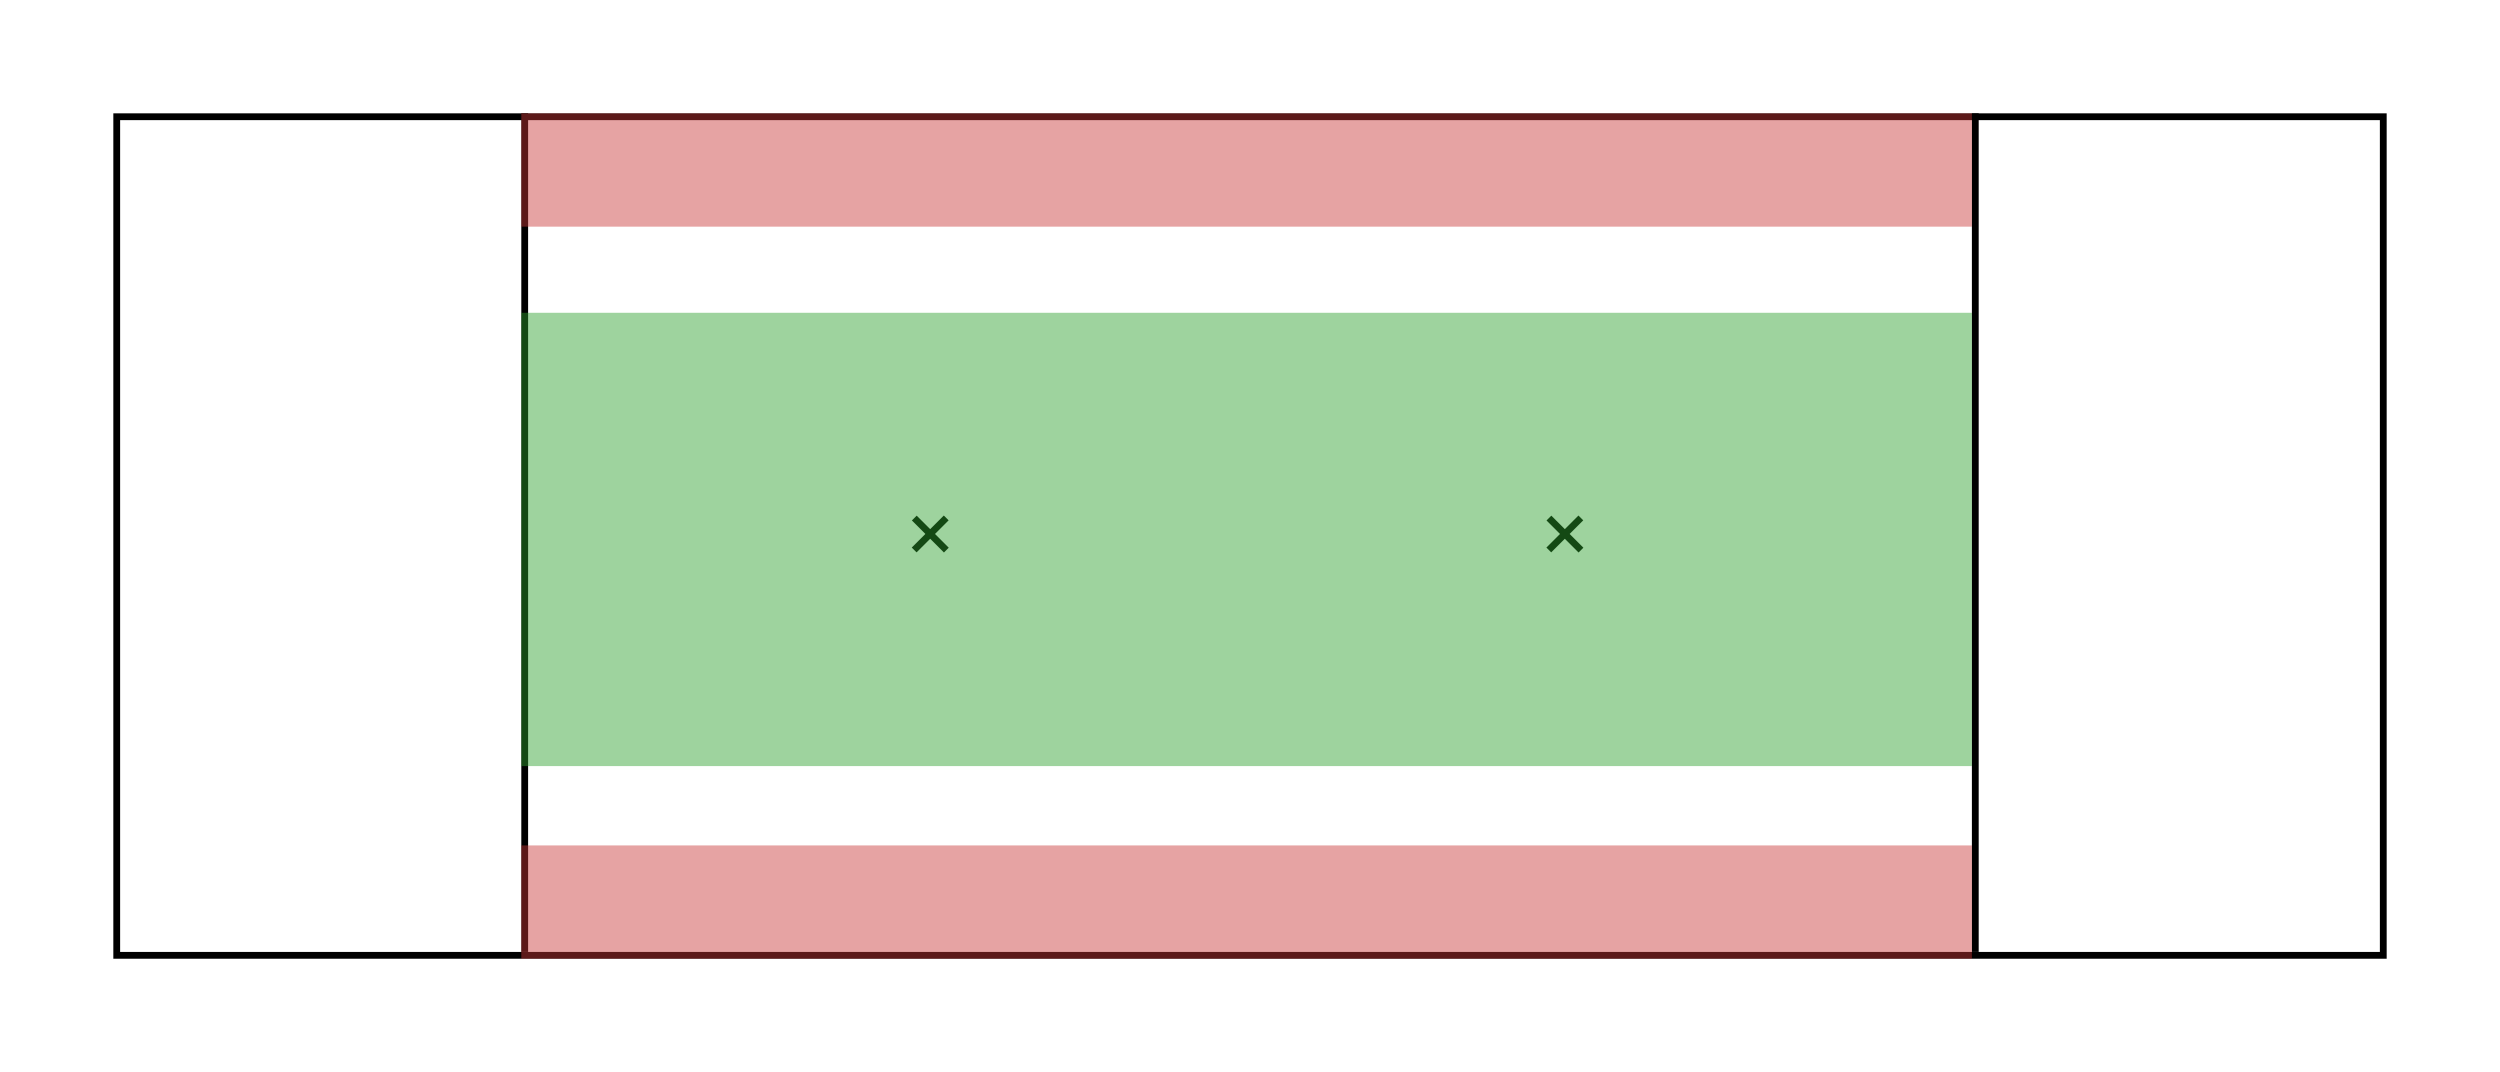 <?xml version="1.0" encoding="UTF-8" standalone="no"?>
<!-- Created with Inkscape (http://www.inkscape.org/) -->

<svg
   xmlns:dc="http://purl.org/dc/elements/1.1/"
   xmlns:cc="http://creativecommons.org/ns#"
   xmlns:rdf="http://www.w3.org/1999/02/22-rdf-syntax-ns#"
   xmlns:svg="http://www.w3.org/2000/svg"
   xmlns="http://www.w3.org/2000/svg"
   xmlns:sodipodi="http://sodipodi.sourceforge.net/DTD/sodipodi-0.dtd"
   xmlns:inkscape="http://www.inkscape.org/namespaces/inkscape"
   width="110.3mm"
   height="47.3mm"
   viewBox="0 0 110.3 47.3"
   version="1.1"
   id="svg8"
   inkscape:version="0.92.5 (2060ec1f9f, 2020-04-08)"
   sodipodi:docname="good-space.svg">
  <defs
     id="defs2" />
  <sodipodi:namedview
     id="base"
     pagecolor="#ffffff"
     bordercolor="#666666"
     borderopacity="1.0"
     inkscape:pageopacity="0.0"
     inkscape:pageshadow="2"
     inkscape:zoom="3.959798"
     inkscape:cx="198.43905"
     inkscape:cy="83.31852"
     inkscape:document-units="mm"
     inkscape:current-layer="layer2"
     showgrid="false"
     inkscape:window-width="2508"
     inkscape:window-height="1376"
     inkscape:window-x="52"
     inkscape:window-y="27"
     inkscape:window-maximized="1"
     fit-margin-top="5"
     fit-margin-left="5"
     fit-margin-bottom="5"
     fit-margin-right="5" />
  <g
     inkscape:label="Field"
     inkscape:groupmode="layer"
     id="layer1"
     style="display:inline"
     transform="translate(36.5,-223.2)"
     sodipodi:insensitive="true">
    <g
       id="g830"
       transform="rotate(90,18.65,246.85)">
      <rect
         y="196.85"
         x="0.15"
         height="100"
         width="37"
         id="rect817"
         style="fill:none;fill-opacity:1;stroke:#000000;stroke-width:0.3;stroke-miterlimit:4;stroke-dasharray:none;stroke-opacity:1" />
      <path
         inkscape:connector-curvature="0"
         id="path821"
         d="M 0,278.85 H 37"
         style="fill:none;stroke:#000000;stroke-width:0.3;stroke-linecap:butt;stroke-linejoin:miter;stroke-miterlimit:4;stroke-dasharray:none;stroke-opacity:1" />
      <path
         inkscape:connector-curvature="0"
         id="path821-3"
         d="M 0,214.85 H 37"
         style="fill:none;stroke:#000000;stroke-width:0.3;stroke-linecap:butt;stroke-linejoin:miter;stroke-miterlimit:4;stroke-dasharray:none;stroke-opacity:1" />
      <g
         transform="matrix(0.707,0.707,-0.707,0.707,189.205,62.74)"
         id="g859">
        <path
           style="fill:none;stroke:#000000;stroke-width:0.3;stroke-linecap:butt;stroke-linejoin:miter;stroke-miterlimit:4;stroke-dasharray:none;stroke-opacity:1"
           d="m 18.5,260.868 h 2"
           id="path840"
           inkscape:connector-curvature="0" />
        <path
           style="fill:none;stroke:#000000;stroke-width:0.3;stroke-linecap:butt;stroke-linejoin:miter;stroke-miterlimit:4;stroke-dasharray:none;stroke-opacity:1"
           d="m 19.5,261.86 v -2"
           id="path840-6"
           inkscape:connector-curvature="0" />
      </g>
      <g
         transform="matrix(0.707,0.707,-0.707,0.707,189.205,34.74)"
         id="g859-7">
        <path
           style="fill:none;stroke:#000000;stroke-width:0.3;stroke-linecap:butt;stroke-linejoin:miter;stroke-miterlimit:4;stroke-dasharray:none;stroke-opacity:1"
           d="m 18.5,260.868 h 2"
           id="path840-5"
           inkscape:connector-curvature="0" />
        <path
           style="fill:none;stroke:#000000;stroke-width:0.3;stroke-linecap:butt;stroke-linejoin:miter;stroke-miterlimit:4;stroke-dasharray:none;stroke-opacity:1"
           d="m 19.5,261.86 v -2"
           id="path840-6-3"
           inkscape:connector-curvature="0" />
      </g>
    </g>
  </g>
  <g
     inkscape:groupmode="layer"
     id="layer2"
     inkscape:label="Good space">
    <rect
       style="fill:#2ca02c;fill-opacity:0.46;stroke:none;stroke-width:0.265;stroke-miterlimit:4;stroke-dasharray:none;stroke-opacity:1"
       id="rect833"
       width="64"
       height="20"
       x="23"
       y="13.8" />
    <rect
       style="fill:#c83737;fill-opacity:0.46;stroke:none;stroke-width:0.132;stroke-miterlimit:4;stroke-dasharray:none;stroke-opacity:1"
       id="rect833-3"
       width="64"
       height="5"
       x="23"
       y="37.3" />
    <rect
       style="fill:#c83737;fill-opacity:0.46;stroke:none;stroke-width:0.132;stroke-miterlimit:4;stroke-dasharray:none;stroke-opacity:1"
       id="rect833-3-6"
       width="64"
       height="5"
       x="23"
       y="5" />
  </g>
</svg>
